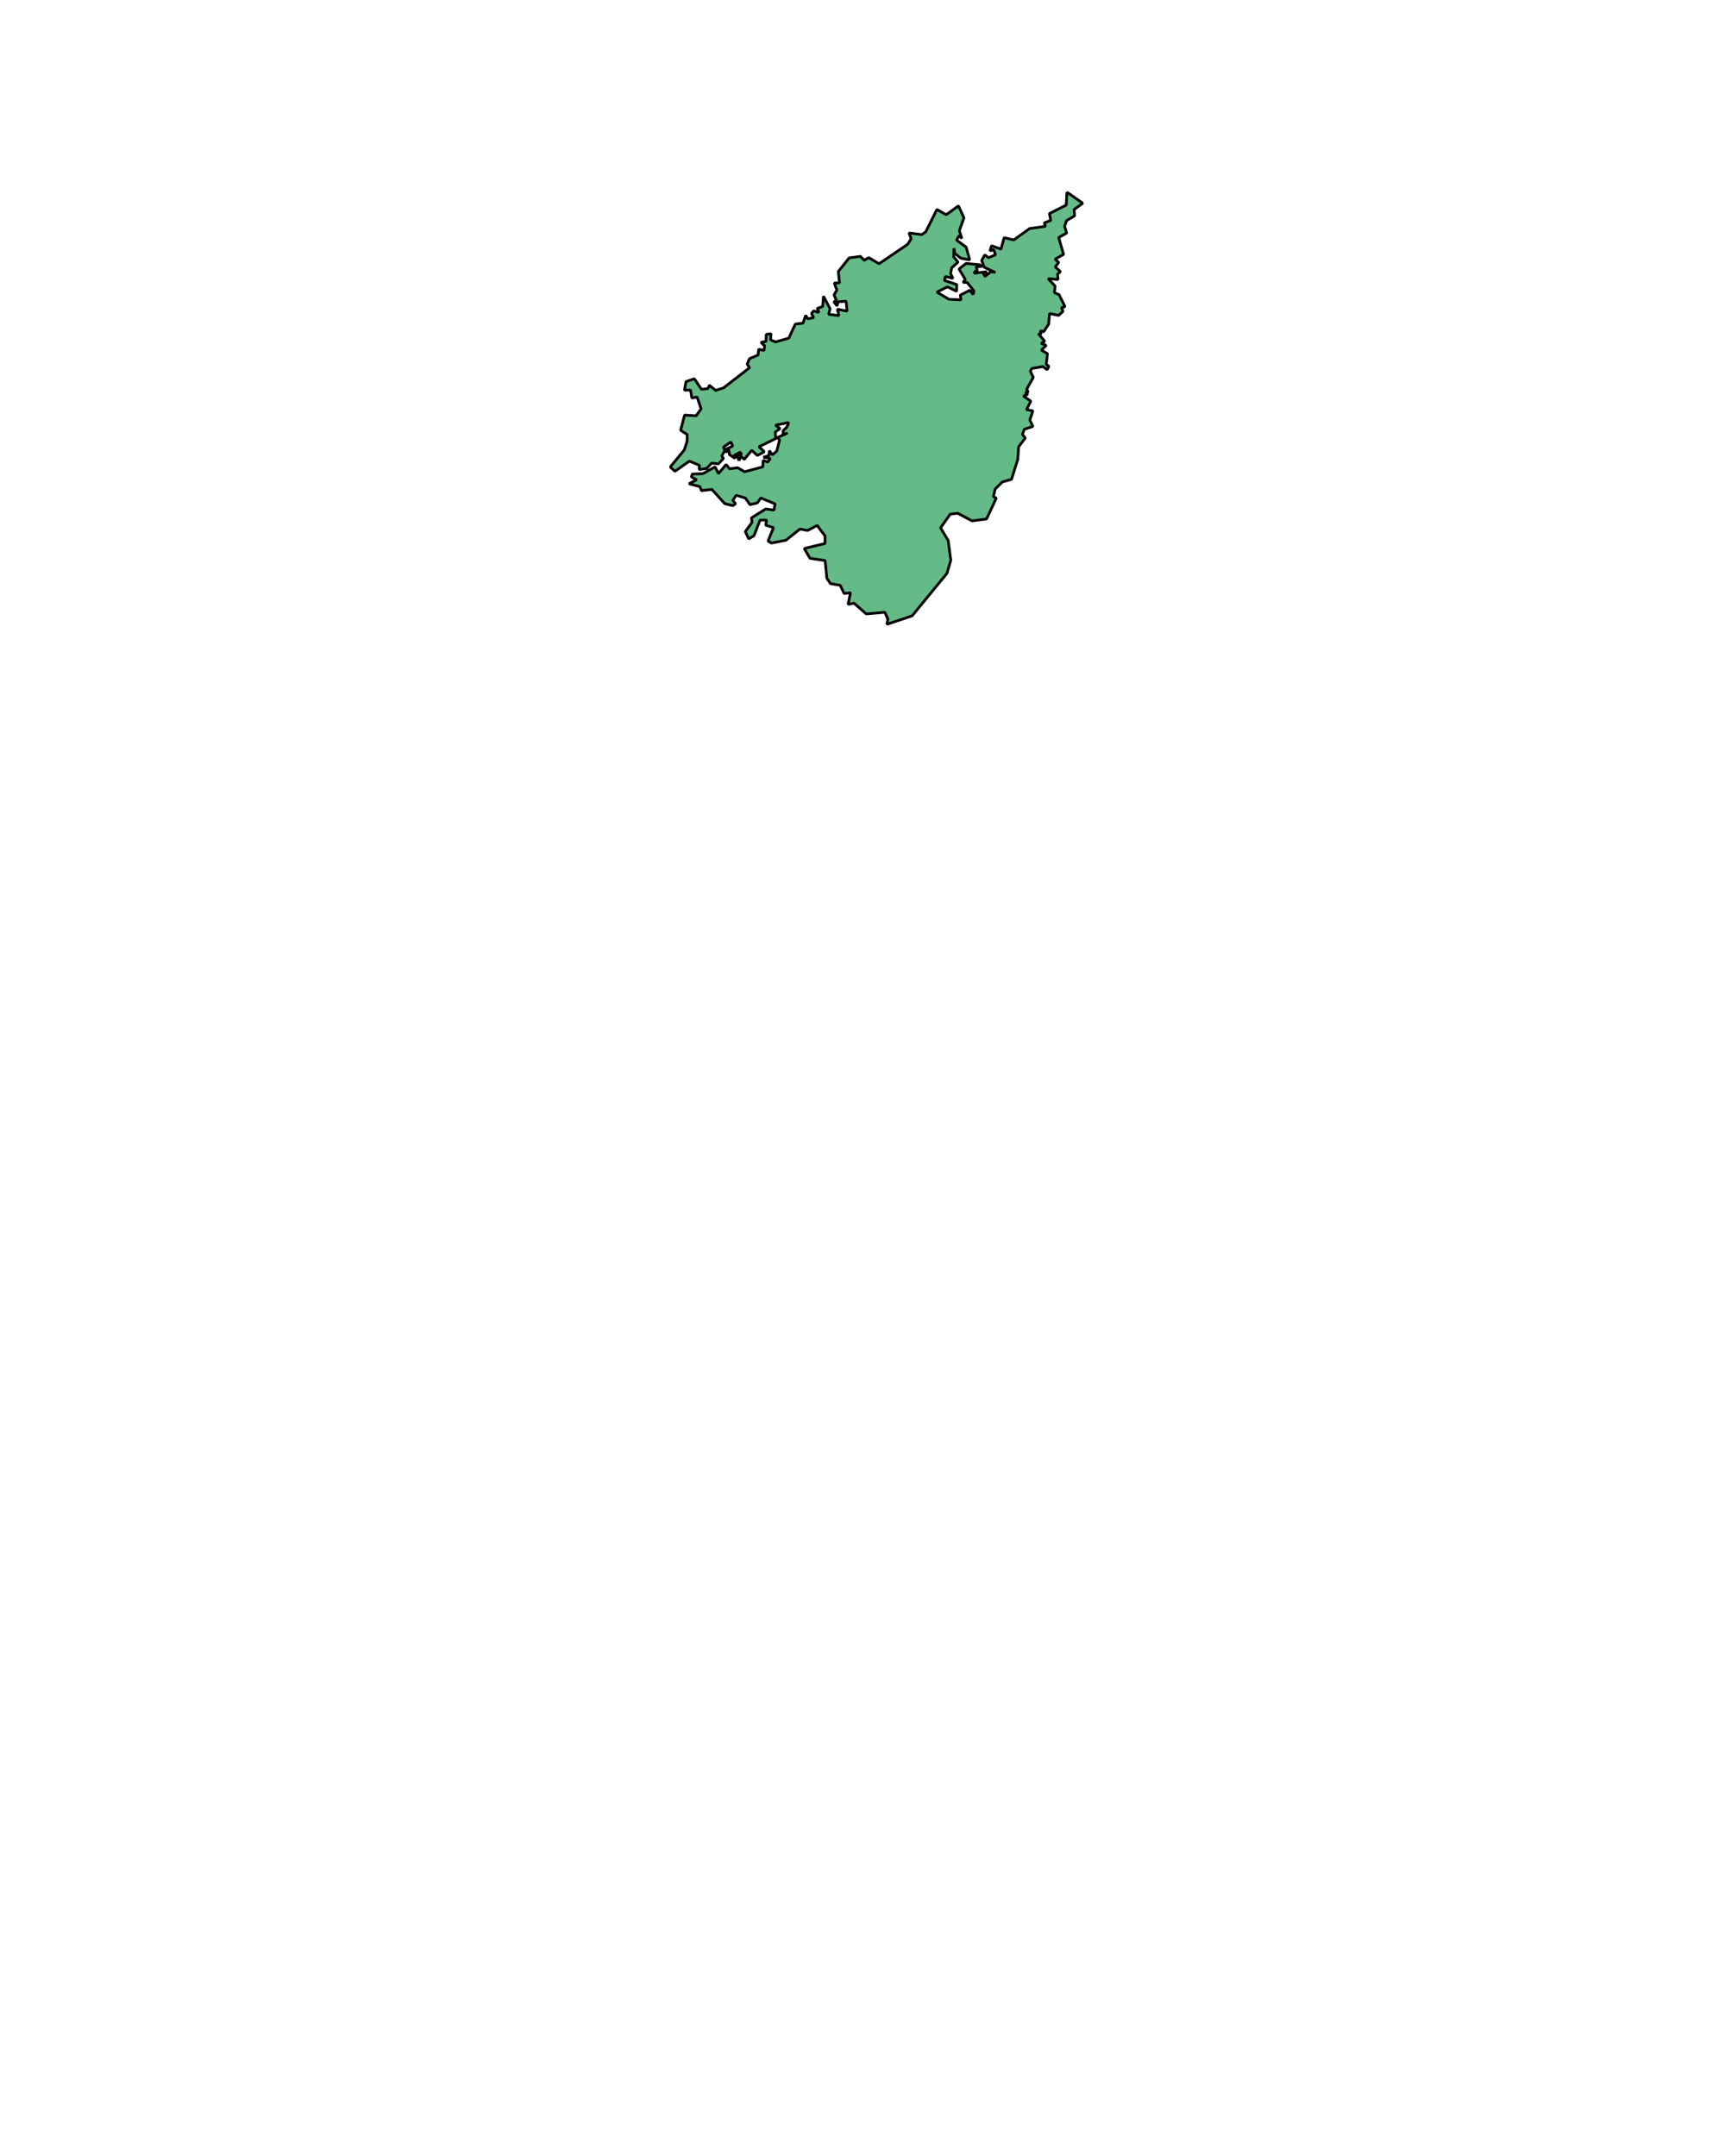 <?xml version="1.0" encoding="UTF-8" standalone="no"?>
<svg
   xmlns:dc="http://purl.org/dc/elements/1.1/"
   xmlns:cc="http://creativecommons.org/ns#"
   xmlns:rdf="http://www.w3.org/1999/02/22-rdf-syntax-ns#"
   xmlns:svg="http://www.w3.org/2000/svg"
   xmlns="http://www.w3.org/2000/svg"
   xmlns:sodipodi="http://sodipodi.sourceforge.net/DTD/sodipodi-0.dtd"
   xmlns:inkscape="http://www.inkscape.org/namespaces/inkscape"
   width="400.1"
   height="500"
   viewBox="0 0 1333.667 1666.669"
   version="1.2"
   id="svg3336"
   inkscape:version="0.48.4 r9939"
   sodipodi:docname="murosNoia.svg">
  <sodipodi:namedview
     pagecolor="#ffffff"
     bordercolor="#666666"
     borderopacity="1"
     objecttolerance="10"
     gridtolerance="10"
     guidetolerance="10"
     inkscape:pageopacity="0.01960784"
     inkscape:pageshadow="2"
     inkscape:window-width="1873"
     inkscape:window-height="1056"
     id="namedview3434"
     showgrid="false"
     inkscape:zoom="1.543472"
     inkscape:cx="279.39946"
     inkscape:cy="233.59934"
     inkscape:window-x="47"
     inkscape:window-y="24"
     inkscape:window-maximized="1"
     inkscape:current-layer="svg3336" />
  <title
     id="title3338">BISBARRAS</title>
  <desc
     id="desc3340">Generated with Qt</desc>
  <defs
     id="defs3342" />
  <g
     style="font-size:32.5px;font-style:normal;font-weight:400;fill:none;stroke:#000000;stroke-width:1;stroke-linecap:square;stroke-linejoin:bevel;stroke-opacity:1;font-family:MS Shell Dlg 2"
     id="g3346"
     font-style="normal"
     font-weight="400"
     font-size="32.5"
     transform="translate(271.823,-1121.804)" />
  <g
     style="font-size:32.5px;font-style:normal;font-weight:400;fill:none;stroke:#000000;stroke-width:1;stroke-linecap:square;stroke-linejoin:bevel;stroke-opacity:1;font-family:MS Shell Dlg 2"
     id="g3348"
     font-style="normal"
     font-weight="400"
     font-size="32.5"
     transform="matrix(11.808,0,0,11.808,271.823,-1121.804)" />
  <g
     style="font-size:32.5px;font-style:normal;font-weight:400;fill:#ffffff;fill-opacity:1;fill-rule:evenodd;stroke:none;font-family:MS Shell Dlg 2"
     id="g3350"
     font-style="normal"
     font-weight="400"
     font-size="32.5"
     transform="matrix(1,0,0,1,271.823,-1121.804)" />
  <g
     style="font-size:32.5px;font-style:normal;font-weight:400;fill:none;stroke:#000000;stroke-width:1;stroke-linecap:square;stroke-linejoin:bevel;stroke-opacity:1;font-family:MS Shell Dlg 2"
     id="g3354"
     font-style="normal"
     font-weight="400"
     font-size="32.5"
     transform="matrix(11.808,0,0,11.808,271.823,-1121.804)" />
  <g
     style="font-size:32.5px;font-style:normal;font-weight:400;fill:none;stroke:#000000;stroke-width:1;stroke-linecap:square;stroke-linejoin:bevel;stroke-opacity:1;font-family:MS Shell Dlg 2"
     id="g3356"
     font-style="normal"
     font-weight="400"
     font-size="32.5"
     transform="matrix(11.808,0,0,11.808,271.823,-1121.804)" />
  <g
     style="font-size:32.5px;font-style:normal;font-weight:400;fill:none;stroke:#000000;stroke-width:1;stroke-linecap:square;stroke-linejoin:bevel;stroke-opacity:1;font-family:MS Shell Dlg 2"
     id="g3358"
     font-style="normal"
     font-weight="400"
     font-size="32.5"
     transform="matrix(11.808,0,0,11.808,306.939,-1058.873)" />
  <g
     style="font-size:32.5px;font-style:normal;font-weight:400;fill:none;stroke:#000000;stroke-width:1;stroke-linecap:square;stroke-linejoin:bevel;stroke-opacity:1;font-family:MS Shell Dlg 2"
     id="g3360"
     font-style="normal"
     font-weight="400"
     font-size="32.5"
     transform="matrix(11.808,0,0,11.808,306.939,-1058.873)" />
  <g
     style="font-size:32.5px;font-style:normal;font-weight:400;fill:#ffffff;fill-opacity:1;fill-rule:evenodd;stroke:none;font-family:MS Shell Dlg 2"
     id="g3362"
     font-style="normal"
     font-weight="400"
     font-size="32.5"
     transform="matrix(11.808,0,0,11.808,306.939,-1058.873)" />
  <g
     style="font-size:32.5px;font-style:normal;font-weight:400;fill:none;stroke:#000000;stroke-width:1;stroke-linecap:square;stroke-linejoin:bevel;stroke-opacity:1;font-family:MS Shell Dlg 2"
     id="g3366"
     font-style="normal"
     font-weight="400"
     font-size="32.5"
     transform="matrix(11.808,0,0,11.808,306.939,-1058.873)" />
  <g
     style="font-size:32.5px;font-style:normal;font-weight:400;fill:#000000;fill-opacity:0;fill-rule:evenodd;stroke:none;font-family:MS Shell Dlg 2"
     id="g3368"
     font-style="normal"
     font-weight="400"
     font-size="32.5"
     transform="matrix(1,0,0,1,306.939,-1058.873)">
    <path
       style="fill-rule:evenodd"
       inkscape:connector-curvature="0"
       id="path3370"
       d="m 0,0 3438,0 0,2354 L 0,2354 0,0"
       vector-effect="non-scaling-stroke" />
  </g>
  <path
     vector-effect="none"
     d="m 827.342,150.22 9.782,6.892 -6.703,4.846 0.432,4.88 -6.271,3.73 -1.526,4.354 1.634,5.232 -6.17,3.415 3.774,13.084 -6.575,3.689 2.815,2.488 -2.687,3.521 4.057,3.623 -2.315,1.947 0.459,4.117 -7.763,-0.675 5.428,5.727 -0.5,5.133 3.571,1.512 4.651,9.358 -2.781,0.736 1.229,2.795 -3.483,3.188 -6.953,-1.465 -0.695,8.219 -3.875,5.904 -2.403,-0.894 0.284,2.872 -1.991,-0.564 4.948,5.929 -2.768,1.604 3.936,1.598 -3.76,3.658 4.725,2.712 -0.965,8.232 2.045,1.486 -1.276,2.647 -3.402,-2.397 -8.485,1.474 -1.181,2.133 2.316,4.747 -5.239,9.398 1.384,1.843 -2.275,0.522 1.924,1.359 -3.463,1.294 5.738,3.982 -3.369,6.572 4.982,0.884 -2.403,7.164 2.437,4.891 -6.67,2.228 -1.451,3.982 2.221,2.72 -5.184,6.868 -0.628,9.638 -4.86,15.49 -7.183,2.051 -5.454,5.463 -1.411,5.854 2.295,1.109 -7.567,16.184 -11.26,1.435 -11.004,-5.898 -5.745,0.663 -7.547,10.643 5.907,9.748 2.025,15.222 -2.97,10.199 -26.948,32.848 -19.496,6.528 0.783,-3.966 -2.369,-5.358 -14.365,1.307 -9.458,-8.313 -4.631,0.897 1.944,-8.956 -4.955,0.556 -3.017,-6.319 -7.54,-1.287 -2.801,-4.152 -1.323,-13.686 -11.733,-1.769 -4.435,-7.546 16.039,-3.86 0.041,-5.834 -6.082,-8.152 -7.365,3.922 -5.934,-1.138 -10.841,8.672 -11.273,2.175 -2.565,-1.556 4.219,-10.391 -6.001,-1.877 0.648,-3.932 -5.043,-0.038 -4.719,12.153 -4.057,2.397 -2.599,-5.603 5.144,-7.114 -0.398,-3.515 11.031,-6.882 6.359,0.899 0.844,-4.825 -11.057,-4.57 -2.66,3.826 -5.65,1.319 -3.625,-5.074 -7.041,-2.159 -2.687,3.921 2.248,2.692 -2.234,1.394 -6.197,-1.536 -9.971,-11.021 -8.04,0.96 -1.175,-3.097 -8.485,-2.212 5.913,-3.02 -4.098,-2.292 0.749,-2.187 8.249,-0.303 9.383,-5.258 2.646,5.193 5.887,-7.006 2.7,3.306 6.217,-0.855 5.292,3.149 14.163,-3.77 0.263,-5.034 3.524,1.258 2.106,-2.758 -5.481,-0.891 4.199,-1.234 0.533,-3.862 2.248,3.211 3.396,-2.903 2.207,-8.713 -1.897,-1.693 8.134,-3.575 -3.672,1.115 0.257,-3.035 2.727,-2.582 1.208,-2.738 -0.009,-0.884 -10.025,2.086 3.659,2.625 -3.774,2.66 0.337,5.113 -12.907,6.226 4.118,3.92 -5.34,2.884 -4.395,-3.997 -5.738,6.995 -2.599,-2.3 -1.431,3.116 -1.809,-3.573 3.672,-0.96 -0.952,-1.922 -4.806,2.682 0.871,2.243 -4.388,-2.901 -0.756,-4.471 -2.059,2.731 -0.25,-2.366 5.63,-2.587 -1.512,-3.121 -5.691,3.869 1.019,2.683 -2.383,4.431 1.404,1.645 -3.909,4.241 -5.36,-0.51 -3.774,4.12 -5.785,0.71 0.142,-3.222 -7.756,-3.183 -11.152,7.88 -3.605,-3.357 10.801,-13.133 2.167,-6.518 0.142,-5.43 -5.104,-3.291 3.092,-11.741 8.918,0.555 3.834,-5.407 -3.139,-9.181 -3.99,0.945 -0.999,-6.235 -4.752,0.048 1.188,-6.61 6.487,-2.201 5.427,8.12 5.097,-0.483 1.019,-2.651 4.908,4.027 6.163,-1.983 20.036,-15.557 -1.809,-2.784 1.816,-4.238 6.562,-2.749 0.513,-4.509 4.165,0.932 0.412,-3.537 -2.842,-2.743 3.963,-0.694 0.162,-5.446 3.733,-0.519 -0.466,4.797 3.956,1.535 10.173,-2.886 5.07,-10.931 5.954,-0.652 2.012,-6.085 1.627,2.74 4.563,-0.965 -1.667,-3.11 1.6,-2.048 4.192,1.108 -1.343,-3.084 4.219,-1.402 0.574,-8.009 5.137,9.681 -1.1,4.341 7.945,0.988 -1.269,-4.984 7.581,1.549 -0.797,-7.725 -6.163,0.51 -0.844,3.13 -2.444,-3.161 2.018,-0.886 -1.87,-4.505 2.207,-3.678 -2.032,-5.47 4.03,-0.03 -0.891,-8.863 8.384,-10.52 8.688,-1.16 2.95,3.054 3.429,-2.108 8.026,4.725 22.081,-14.964 2.781,-4.294 -1.742,-4.529 9.91,1.281 3.119,-2.215 8.567,-17.212 7.21,4.071 9.485,-6.883 4.226,9.306 -3.558,9.9 1.931,6.091 -2.018,-2.378 -2.113,3.543 7.473,5.467 2.741,9.866 -6.919,-1.331 -4.57,-3.663 -0.763,-3.993 -0.128,6.671 3.341,4.039 -4.901,4.425 -0.891,4.473 1.951,3.673 -5.941,-1.443 -0.722,3.031 9.545,3.189 -0.128,5.228 -7.061,-3.478 -8.188,4.068 9.323,5.537 9.302,0.434 -0.493,-3.662 7.291,-3.707 2.626,3.259 0.608,-2.756 -5.272,-6.548 -3.152,-0.086 1.721,-2.288 -4.86,-8.041 5.495,-4.304 10.511,1.025 1.863,1.319 -4.651,0.25 0.999,3.103 -1.438,0.173 -1.229,1.709 10.038,-1.195 -2.808,1.421 1.303,2.179 4.847,-3.799 3.24,0.864 -8.702,-4.095 -1.951,-5.278 2.417,-4.276 2.909,2.18 5.434,-2.275 -1.519,-3.976 -2.795,0.964 1.195,-3.989 7.311,2.633 2.417,-8.87 7.412,1.767 12.327,-8.802 12.239,-1.725 -0.952,-2.647 5.036,-1.901 -1.019,-5.306 12.961,-6.571 0.567,-9.898 2.457,1.61"
     id="path3408"
     inkscape:connector-curvature="0"
     style="font-size:medium;font-style:normal;font-weight:400;fill:#5ab780;fill-opacity:0.941;fill-rule:evenodd;stroke:#000000;stroke-width:2.088;stroke-linecap:square;stroke-linejoin:bevel;stroke-opacity:1;font-family:MS Shell Dlg 2" />
  <g
     style="font-size:32.5px;font-style:normal;font-weight:400;fill:none;stroke:#000000;stroke-width:1;stroke-linecap:square;stroke-linejoin:bevel;stroke-opacity:1;font-family:MS Shell Dlg 2"
     id="g3412"
     font-style="normal"
     font-weight="400"
     font-size="32.5"
     transform="matrix(11.808,0,0,11.808,306.939,-1058.873)" />
  <g
     style="font-size:32.5px;font-style:normal;font-weight:400;fill:none;stroke:#000000;stroke-width:1;stroke-linecap:square;stroke-linejoin:bevel;stroke-opacity:1;font-family:MS Shell Dlg 2"
     id="g3414"
     font-style="normal"
     font-weight="400"
     font-size="32.5"
     transform="matrix(11.808,0,0,11.808,306.939,-1058.873)" />
  <g
     style="font-size:32.5px;font-style:normal;font-weight:400;fill:none;stroke:#000000;stroke-width:1;stroke-linecap:square;stroke-linejoin:bevel;stroke-opacity:1;font-family:MS Shell Dlg 2"
     id="g3416"
     font-style="normal"
     font-weight="400"
     font-size="32.5"
     transform="matrix(11.808,0,0,11.808,306.939,-1058.873)" />
  <g
     style="font-size:32.5px;font-style:normal;font-weight:400;fill:none;stroke:#000000;stroke-width:1;stroke-linecap:square;stroke-linejoin:bevel;stroke-opacity:1;font-family:MS Shell Dlg 2"
     id="g3418"
     font-style="normal"
     font-weight="400"
     font-size="32.5"
     transform="translate(271.823,-1121.804)" />
  <g
     style="font-size:32.5px;font-style:normal;font-weight:400;fill:none;stroke:#000000;stroke-width:1;stroke-linecap:square;stroke-linejoin:bevel;stroke-opacity:1;font-family:MS Shell Dlg 2"
     id="g3420"
     font-style="normal"
     font-weight="400"
     font-size="32.5"
     transform="matrix(11.808,0,0,11.808,306.939,-1058.873)" />
  <g
     style="font-size:32.5px;font-style:normal;font-weight:400;fill:none;stroke:#000000;stroke-width:1;stroke-linecap:square;stroke-linejoin:bevel;stroke-opacity:1;font-family:MS Shell Dlg 2"
     id="g3422"
     font-style="normal"
     font-weight="400"
     font-size="32.5"
     transform="matrix(11.808,0,0,11.808,306.939,-1058.873)" />
  <g
     style="font-size:32.5px;font-style:normal;font-weight:400;fill:none;stroke:#000000;stroke-width:1;stroke-linecap:square;stroke-linejoin:bevel;stroke-opacity:1;font-family:MS Shell Dlg 2"
     id="g3424"
     font-style="normal"
     font-weight="400"
     font-size="32.5"
     transform="matrix(11.808,0,0,11.808,306.939,-1058.873)" />
  <g
     style="font-size:32.5px;font-style:normal;font-weight:400;fill:none;stroke:#000000;stroke-width:1;stroke-linecap:square;stroke-linejoin:bevel;stroke-opacity:1;font-family:MS Shell Dlg 2"
     id="g3426"
     font-style="normal"
     font-weight="400"
     font-size="32.5"
     transform="matrix(11.808,0,0,11.808,306.939,-1058.873)" />
  <g
     style="font-size:32.5px;font-style:normal;font-weight:400;fill:none;stroke:#000000;stroke-width:1;stroke-linecap:square;stroke-linejoin:bevel;stroke-opacity:1;font-family:MS Shell Dlg 2"
     id="g3428"
     font-style="normal"
     font-weight="400"
     font-size="32.5"
     transform="matrix(11.808,0,0,11.808,271.823,-1121.804)" />
  <g
     style="font-size:32.5px;font-style:normal;font-weight:400;fill:none;stroke:#000000;stroke-width:1;stroke-linecap:square;stroke-linejoin:bevel;stroke-opacity:1;font-family:MS Shell Dlg 2"
     id="g3430"
     font-style="normal"
     font-weight="400"
     font-size="32.5"
     transform="matrix(11.808,0,0,11.808,271.823,-1121.804)" />
  <g
     style="font-size:32.5px;font-style:normal;font-weight:400;fill:none;stroke:#000000;stroke-width:1;stroke-linecap:square;stroke-linejoin:bevel;stroke-opacity:1;font-family:MS Shell Dlg 2"
     id="g3432"
     font-style="normal"
     font-weight="400"
     font-size="32.5"
     transform="translate(271.823,-1121.804)" />
</svg>
